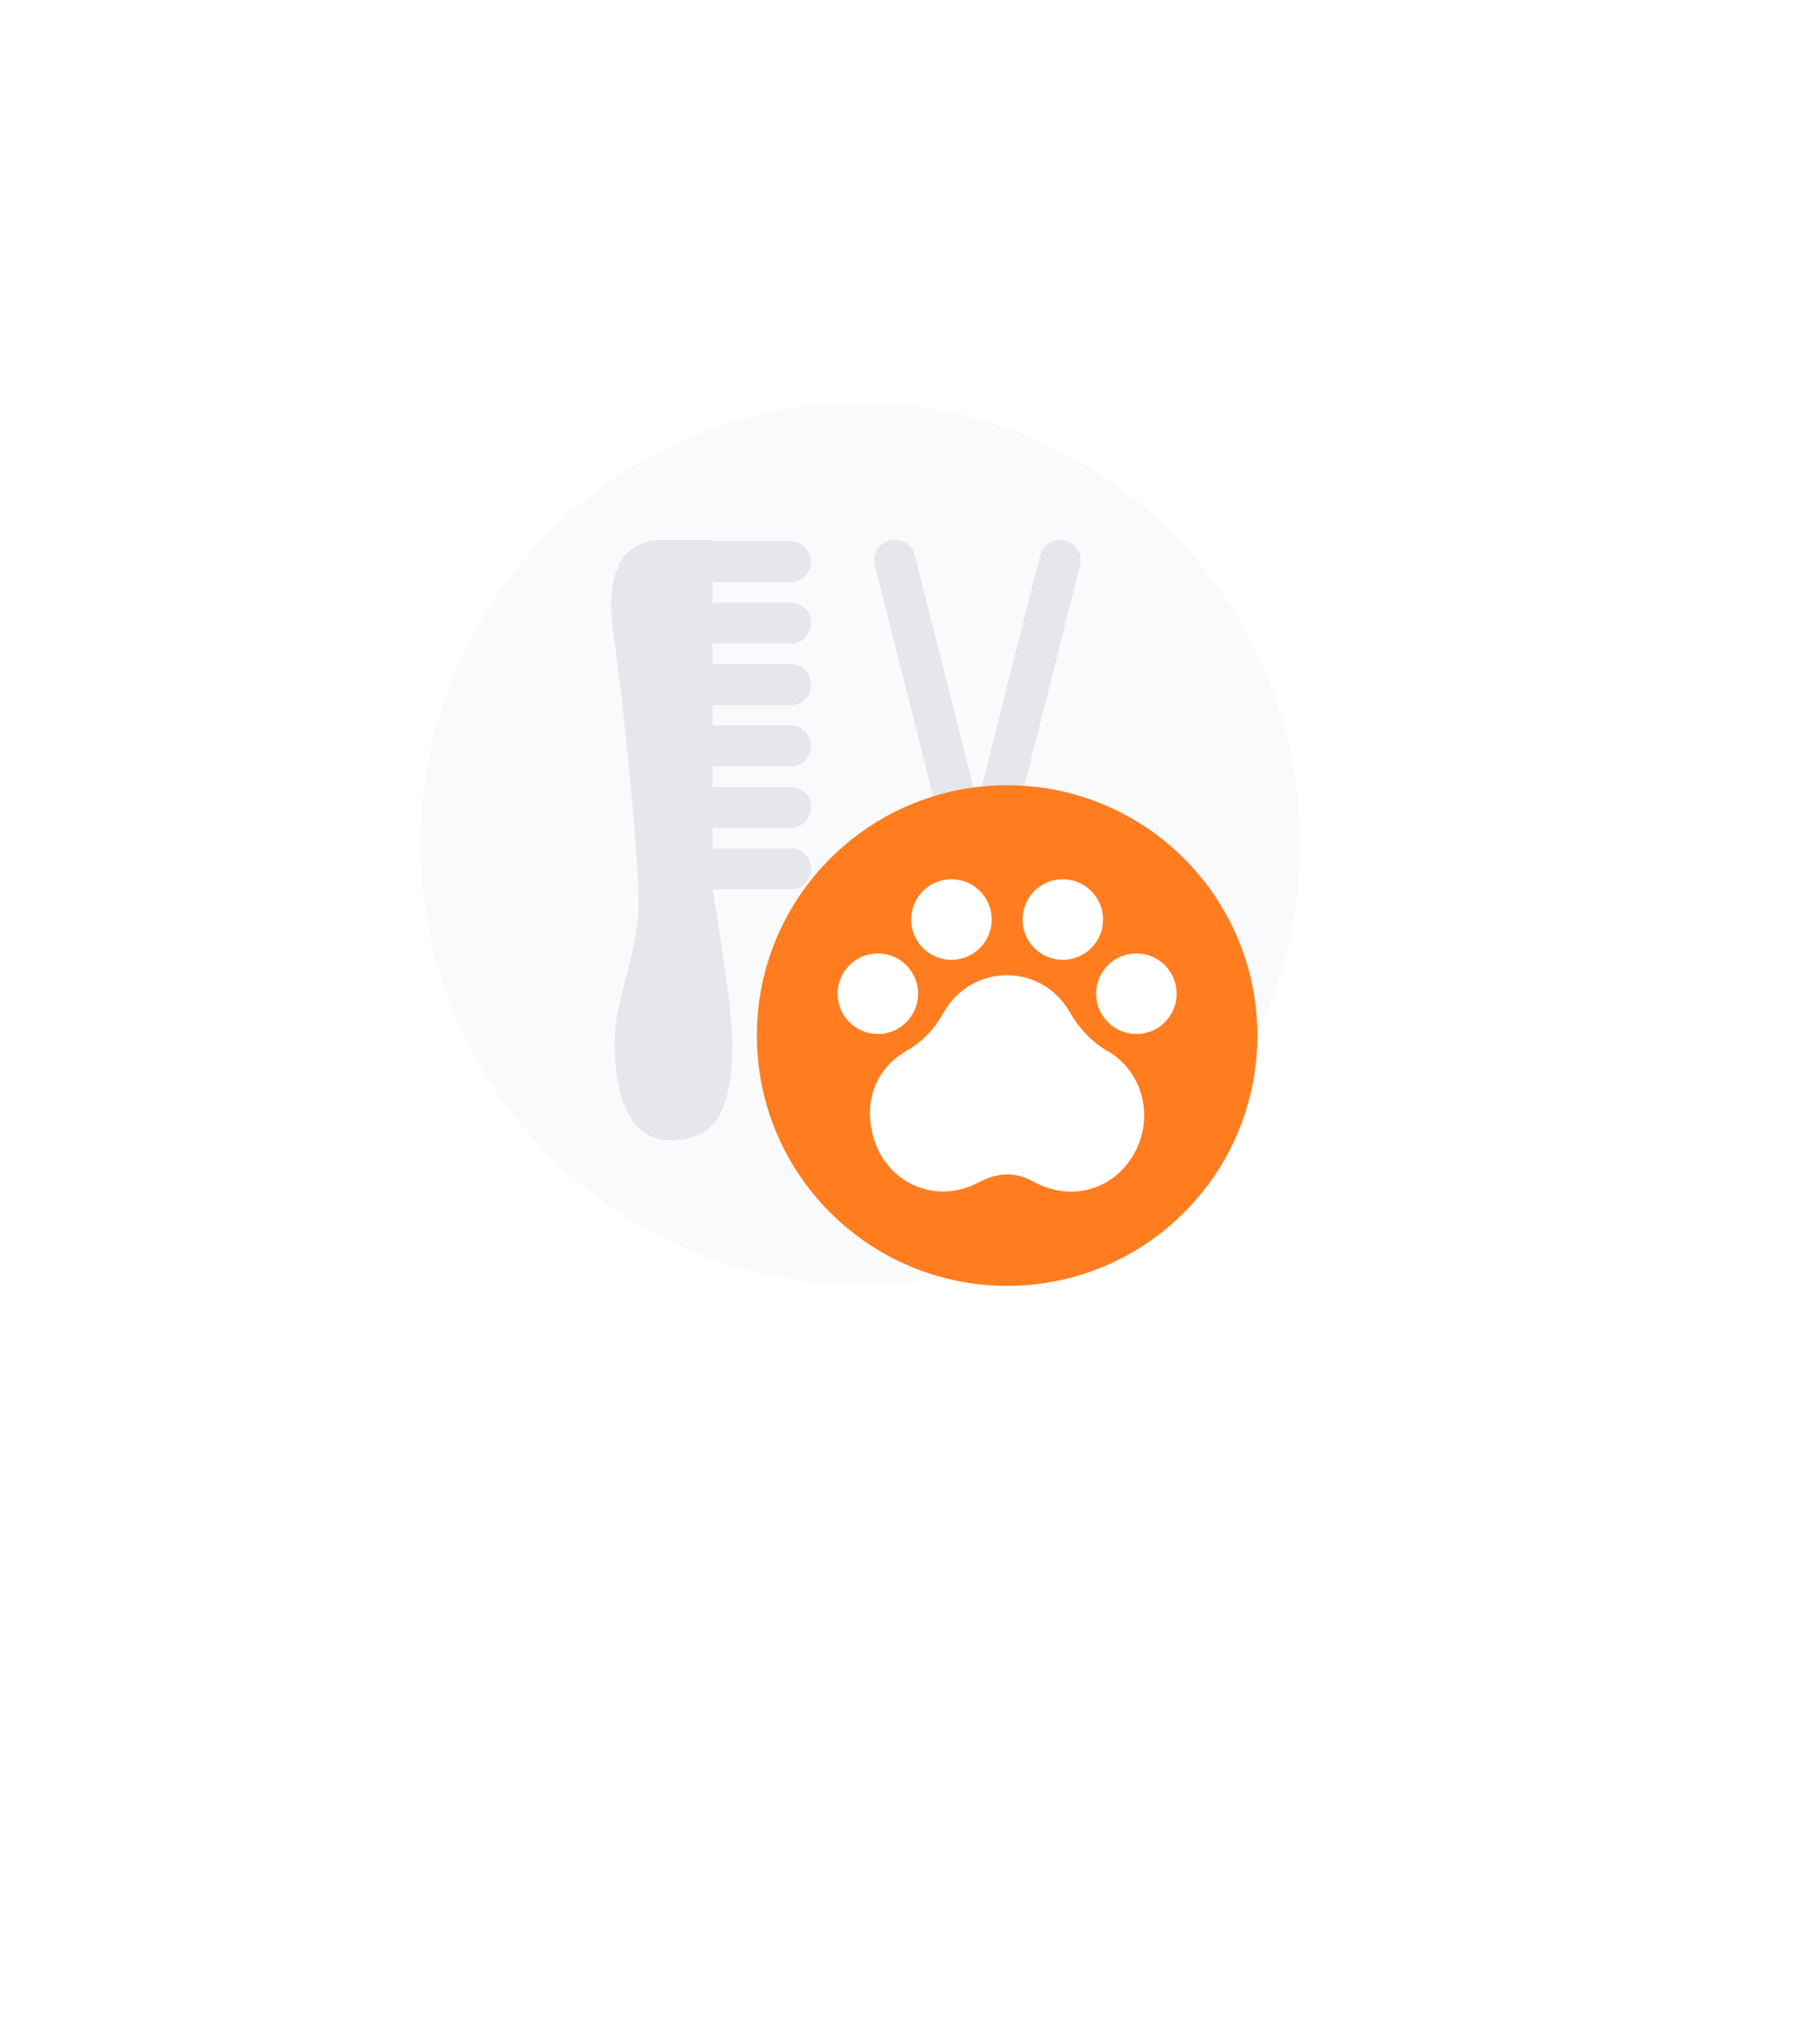 <svg width="80" height="89" viewBox="0 0 80 89" fill="none" xmlns="http://www.w3.org/2000/svg">
<g filter="url(#filter0_d_3531_56093)">
<path d="M37.815 12.747C24.399 12.747 13.528 23.64 13.528 37.083C13.528 43.198 15.787 48.779 19.506 53.057L19.604 53.164C19.995 53.61 20.396 54.038 20.823 54.457L35.6 70.11C36.81 71.394 38.838 71.394 40.048 70.11L54.834 54.457C55.252 54.047 55.652 53.619 56.035 53.182L56.142 53.075H56.133C59.851 48.796 62.111 43.216 62.111 37.101C62.111 23.667 51.24 12.765 37.824 12.765L37.815 12.747Z" fill="white"/>
</g>
<path opacity="0.2" d="M37.815 56.454C48.492 56.454 57.147 47.782 57.147 37.084C57.147 26.385 48.492 17.713 37.815 17.713C27.138 17.713 18.483 26.385 18.483 37.084C18.483 47.782 27.138 56.454 37.815 56.454Z" fill="#E5E7EB"/>
<path d="M44.38 45.525C43.971 45.525 43.597 45.24 43.5 44.821L38.455 24.835C38.34 24.345 38.642 23.854 39.131 23.747C39.621 23.631 40.11 23.934 40.217 24.425L45.261 44.411C45.377 44.901 45.074 45.391 44.585 45.498C44.514 45.516 44.443 45.525 44.38 45.525Z" fill="#E5E7EB"/>
<path d="M46.898 47.994C45.039 47.994 43.526 46.479 43.526 44.616C43.526 42.753 45.039 41.237 46.898 41.237C48.757 41.237 50.27 42.753 50.27 44.616C50.27 46.479 48.757 47.994 46.898 47.994ZM46.898 43.065C46.044 43.065 45.341 43.76 45.341 44.625C45.341 45.489 46.035 46.185 46.898 46.185C47.761 46.185 48.455 45.489 48.455 44.625C48.455 43.76 47.761 43.065 46.898 43.065Z" fill="#E5E7EB"/>
<path d="M49.015 50.437C46.355 50.437 44.736 49.741 43.802 46.309C43.767 46.176 43.704 45.855 43.597 45.356C43.553 45.115 43.508 44.901 43.491 44.821C43.375 44.33 43.686 43.84 44.176 43.733C44.665 43.617 45.154 43.929 45.261 44.42C45.279 44.509 45.332 44.749 45.386 45.008C45.439 45.284 45.537 45.748 45.555 45.846C46.213 48.288 46.96 48.645 49.158 48.627H49.167C49.665 48.627 50.065 49.028 50.074 49.528C50.074 50.027 49.674 50.446 49.175 50.446C49.122 50.446 49.069 50.446 49.015 50.446V50.437Z" fill="#E5E7EB"/>
<path d="M41.551 45.525C41.48 45.525 41.418 45.525 41.347 45.498C40.858 45.382 40.555 44.892 40.671 44.411L45.715 24.425C45.831 23.934 46.32 23.631 46.8 23.747C47.29 23.863 47.592 24.354 47.476 24.835L42.432 44.821C42.334 45.24 41.961 45.525 41.551 45.525Z" fill="#E5E7EB"/>
<path d="M39.034 47.994C37.174 47.994 35.662 46.479 35.662 44.616C35.662 42.753 37.174 41.237 39.034 41.237C40.893 41.237 42.405 42.753 42.405 44.616C42.405 46.479 40.893 47.994 39.034 47.994ZM39.034 43.065C38.179 43.065 37.477 43.76 37.477 44.625C37.477 45.489 38.171 46.185 39.034 46.185C39.897 46.185 40.59 45.489 40.59 44.625C40.59 43.76 39.897 43.065 39.034 43.065Z" fill="#E5E7EB"/>
<path d="M31.329 23.721H29.159C26.988 23.721 26.632 25.682 26.988 28.062C27.37 30.576 28.073 37.529 28.073 39.704C28.073 41.879 27.015 43.876 27.015 45.775C27.015 47.673 27.424 50.116 29.479 50.116C31.534 50.116 32.192 48.69 32.192 45.775C32.192 44.143 31.32 39.089 31.32 39.089H34.754C35.252 39.089 35.653 38.688 35.653 38.189C35.653 37.689 35.252 37.288 34.754 37.288H31.32V36.388H34.754C35.252 36.388 35.653 35.987 35.653 35.487C35.653 34.988 35.252 34.587 34.754 34.587H31.32V33.687H34.754C35.252 33.687 35.653 33.286 35.653 32.786C35.653 32.287 35.252 31.886 34.754 31.886H31.32V30.986H34.754C35.252 30.986 35.653 30.585 35.653 30.085C35.653 29.586 35.252 29.185 34.754 29.185H31.32V28.285H34.754C35.252 28.285 35.653 27.884 35.653 27.384C35.653 26.885 35.252 26.484 34.754 26.484H31.32V25.584H34.754C35.252 25.584 35.653 25.183 35.653 24.683C35.653 24.184 35.252 23.783 34.754 23.783H31.32L31.329 23.721Z" fill="#E5E7EB"/>
<g style="mix-blend-mode:multiply">
<circle cx="44.269" cy="45.509" r="11" fill="#FF7D1F"/>
<g clip-path="url(#clip0_3531_56093)">
<path d="M41.822 42.18C42.799 42.18 43.592 41.387 43.592 40.41C43.592 39.432 42.799 38.64 41.822 38.64C40.844 38.64 40.051 39.432 40.051 40.41C40.051 41.387 40.844 42.18 41.822 42.18Z" fill="white"/>
<path d="M46.716 42.18C47.693 42.18 48.486 41.387 48.486 40.41C48.486 39.432 47.693 38.64 46.716 38.64C45.738 38.64 44.946 39.432 44.946 40.41C44.946 41.387 45.738 42.18 46.716 42.18Z" fill="white"/>
<path d="M38.586 45.441C39.563 45.441 40.356 44.648 40.356 43.67C40.356 42.693 39.563 41.9 38.586 41.9C37.608 41.9 36.816 42.693 36.816 43.67C36.816 44.648 37.608 45.441 38.586 45.441Z" fill="white"/>
<path d="M49.951 45.441C50.929 45.441 51.721 44.648 51.721 43.67C51.721 42.693 50.929 41.9 49.951 41.9C48.974 41.9 48.181 42.693 48.181 43.67C48.181 44.648 48.974 45.441 49.951 45.441Z" fill="white"/>
<path d="M48.715 46.217C47.976 45.776 47.442 45.211 47.014 44.465C45.765 42.304 42.703 42.329 41.474 44.503C41.07 45.217 40.573 45.764 39.859 46.173C38.772 46.801 38.257 47.788 38.238 48.875C38.238 51.583 40.772 53.148 43.02 51.962C43.846 51.527 44.598 51.477 45.43 51.931C47.063 52.831 48.933 52.303 49.84 50.72C50.74 49.142 50.268 47.13 48.715 46.205V46.217Z" fill="white"/>
</g>
</g>
<defs>
<filter id="filter0_d_3531_56093" x="5.018" y="4.237" width="71.263" height="81.006" filterUnits="userSpaceOnUse" color-interpolation-filters="sRGB">
<feFlood flood-opacity="0" result="BackgroundImageFix"/>
<feColorMatrix in="SourceAlpha" type="matrix" values="0 0 0 0 0 0 0 0 0 0 0 0 0 0 0 0 0 0 127 0" result="hardAlpha"/>
<feOffset dx="2.83" dy="2.83"/>
<feGaussianBlur stdDeviation="5.67"/>
<feColorMatrix type="matrix" values="0 0 0 0 0 0 0 0 0 0 0 0 0 0 0 0 0 0 0.15 0"/>
<feBlend mode="normal" in2="BackgroundImageFix" result="effect1_dropShadow_3531_56093"/>
<feBlend mode="normal" in="SourceGraphic" in2="effect1_dropShadow_3531_56093" result="shape"/>
</filter>
<clipPath id="clip0_3531_56093">
<rect width="14.906" height="13.738" fill="white" transform="translate(36.816 38.64)"/>
</clipPath>
</defs>
</svg>
